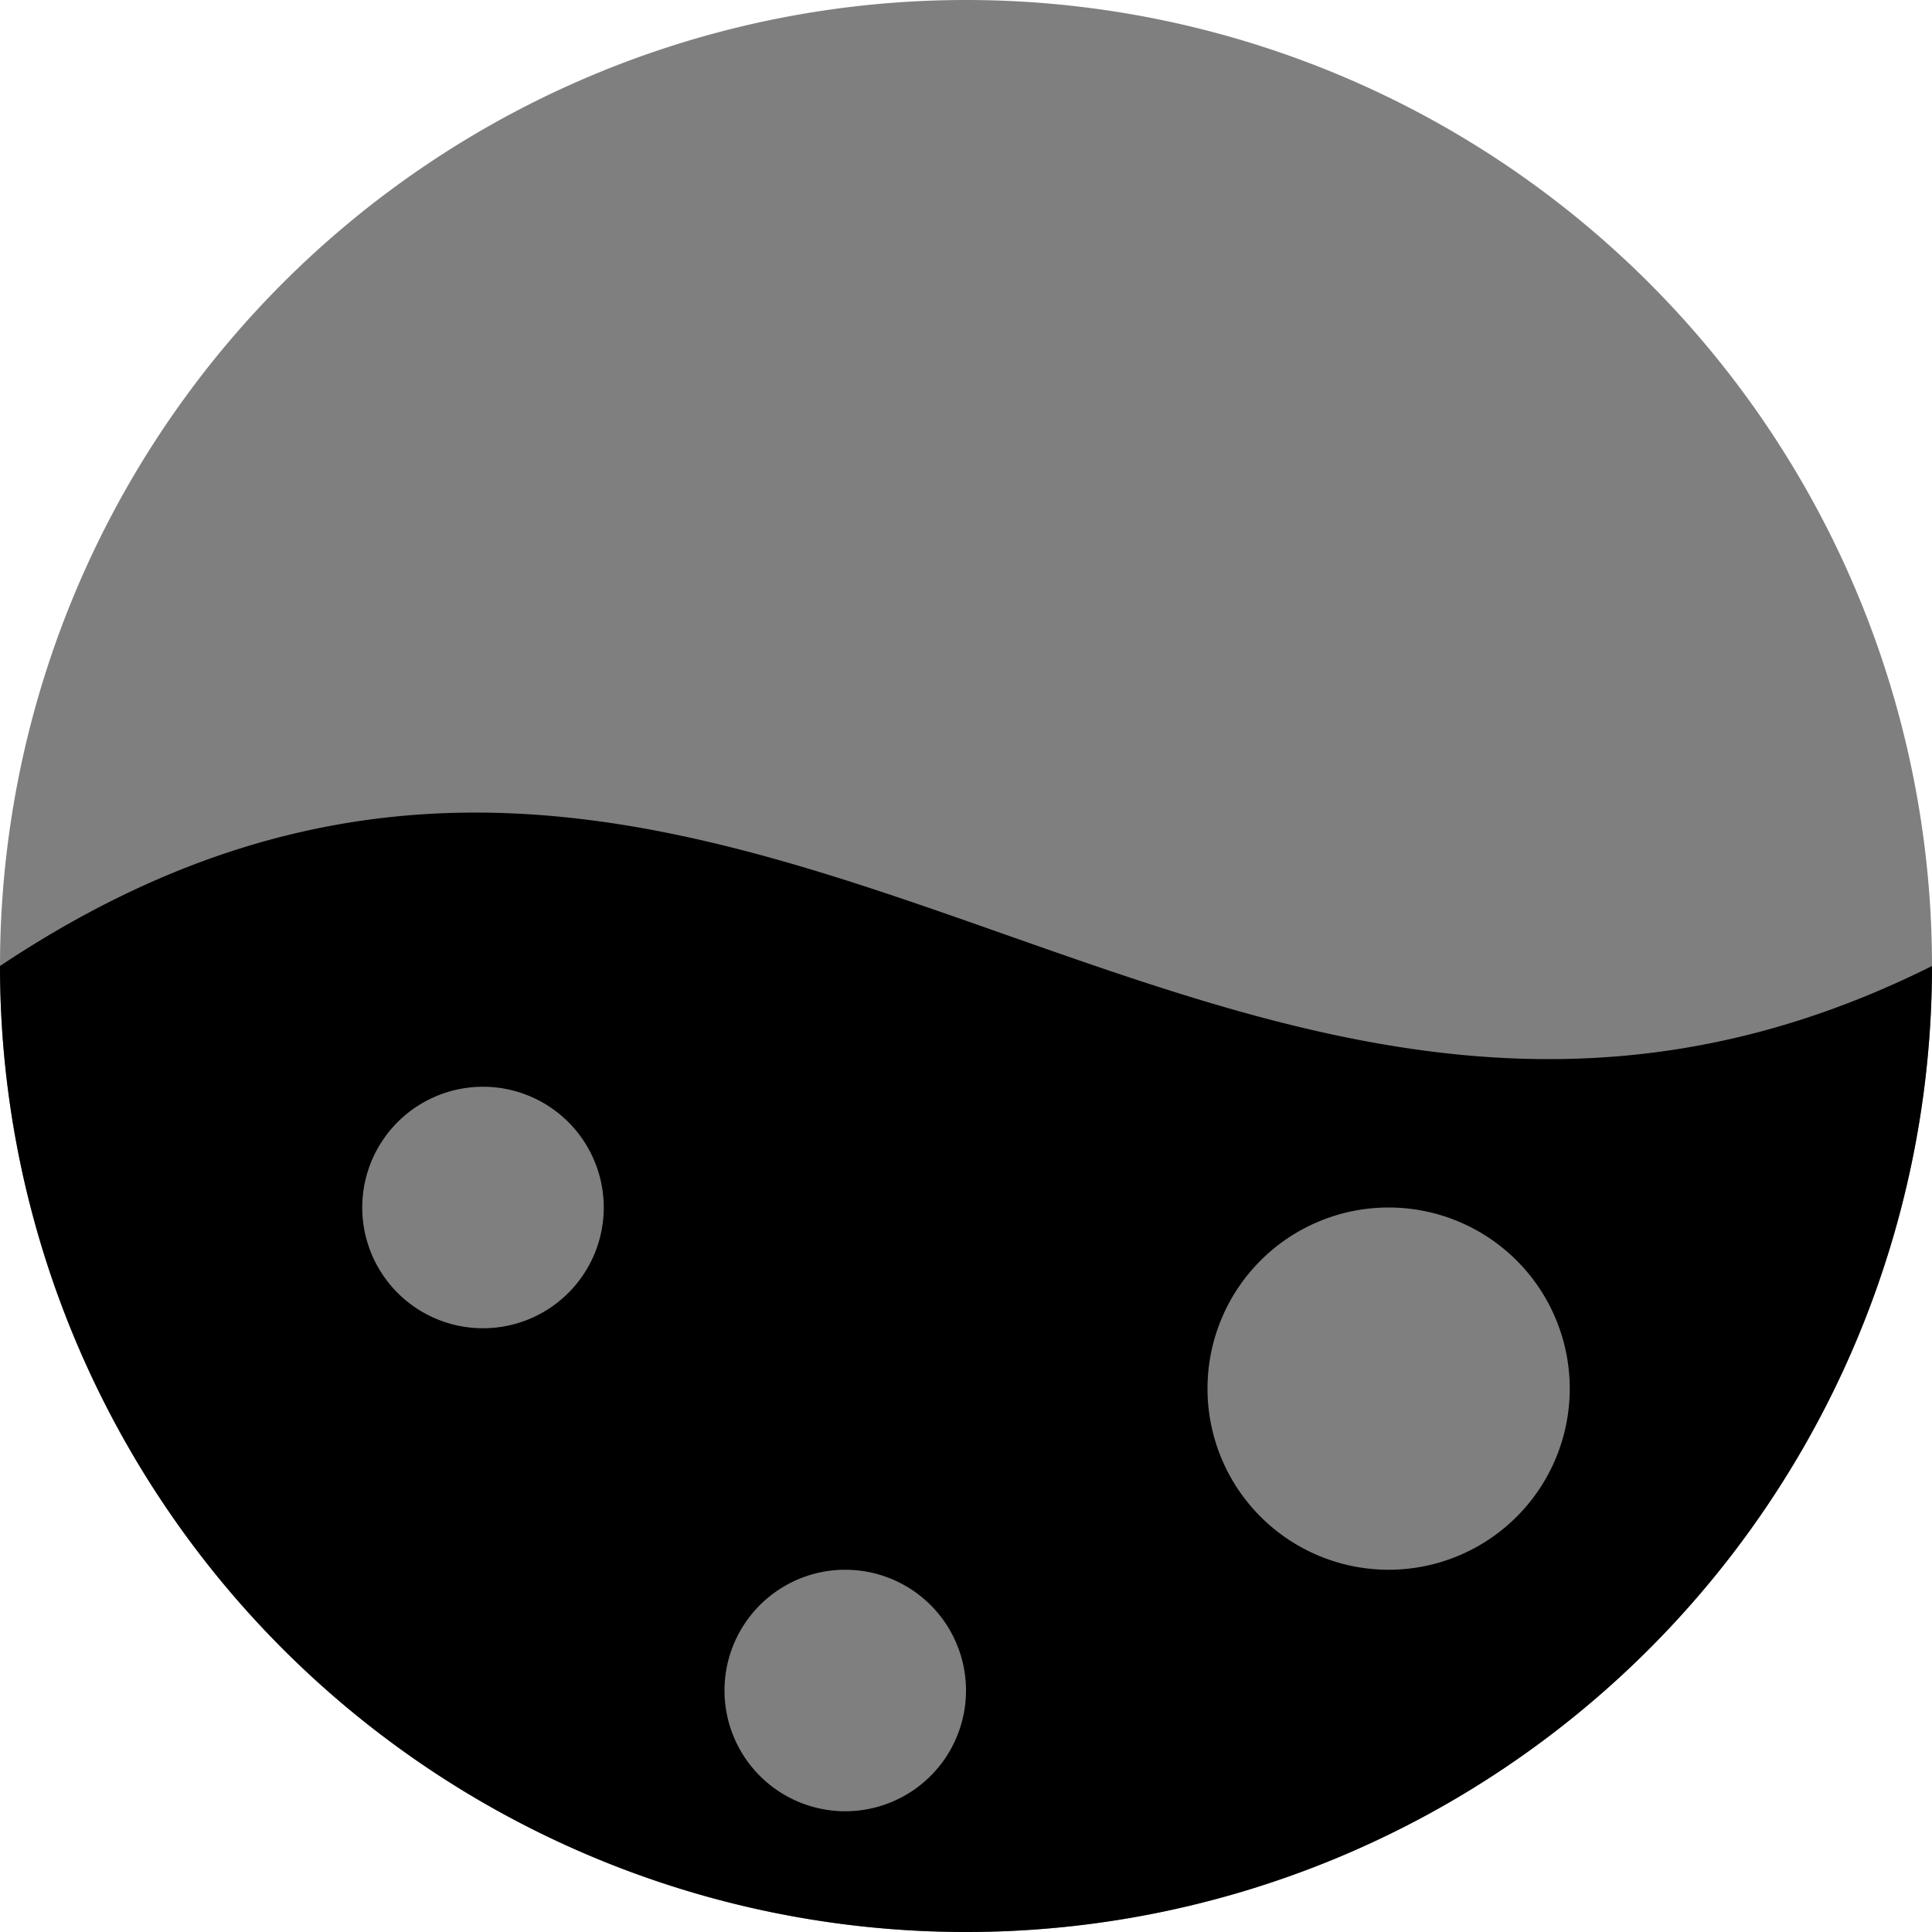 <svg width="16" height="16">
  <defs>
    <linearGradient id="appimagekit-dockstation_svg__arrongin" x1="0%" x2="0%" y1="0%" y2="100%">
      <stop offset="0%" stop-color="#dd9b44"/>
      <stop offset="100%" stop-color="#ad6c16"/>
    </linearGradient>
    <linearGradient id="appimagekit-dockstation_svg__aurora" x1="0%" x2="0%" y1="0%" y2="100%">
      <stop offset="0%" stop-color="#09d4df"/>
      <stop offset="100%" stop-color="#9269f4"/>
    </linearGradient>
    <linearGradient id="appimagekit-dockstation_svg__cyberneon" x1="0%" x2="0%" y1="0%" y2="100%">
      <stop offset="0" stop-color="#0abdc6"/>
      <stop offset="1" stop-color="#ea00d9"/>
    </linearGradient>
    <linearGradient id="appimagekit-dockstation_svg__fitdance" x1="0%" x2="0%" y1="0%" y2="100%">
      <stop offset="0%" stop-color="#1ad6ab"/>
      <stop offset="100%" stop-color="#329db6"/>
    </linearGradient>
    <linearGradient id="appimagekit-dockstation_svg__oomox" x1="0%" x2="0%" y1="0%" y2="100%">
      <stop offset="0%" stop-color="#efefe7"/>
      <stop offset="100%" stop-color="#8f8f8b"/>
    </linearGradient>
    <linearGradient id="appimagekit-dockstation_svg__rainblue" x1="0%" x2="0%" y1="0%" y2="100%">
      <stop offset="0%" stop-color="#00f260"/>
      <stop offset="100%" stop-color="#0575e6"/>
    </linearGradient>
    <linearGradient id="appimagekit-dockstation_svg__sunrise" x1="0%" x2="0%" y1="0%" y2="100%">
      <stop offset="0%" stop-color="#ff8501"/>
      <stop offset="100%" stop-color="#ffcb01"/>
    </linearGradient>
    <linearGradient id="appimagekit-dockstation_svg__telinkrin" x1="0%" x2="0%" y1="0%" y2="100%">
      <stop offset="0%" stop-color="#b2ced6"/>
      <stop offset="100%" stop-color="#6da5b7"/>
    </linearGradient>
    <linearGradient id="appimagekit-dockstation_svg__60spsycho" x1="0%" x2="0%" y1="0%" y2="100%">
      <stop offset="0%" stop-color="#df5940"/>
      <stop offset="25%" stop-color="#d8d15f"/>
      <stop offset="50%" stop-color="#e9882a"/>
      <stop offset="100%" stop-color="#279362"/>
    </linearGradient>
    <linearGradient id="appimagekit-dockstation_svg__90ssummer" x1="0%" x2="0%" y1="0%" y2="100%">
      <stop offset="0%" stop-color="#f618c7"/>
      <stop offset="20%" stop-color="#94ffab"/>
      <stop offset="50%" stop-color="#fbfd54"/>
      <stop offset="100%" stop-color="#0f83ae"/>
    </linearGradient>
    <style id="current-color-scheme" type="text/css">
      .appimagekit-dockstation_svg__ColorScheme-Text{color:#ececec}
    </style>
  </defs>
  <path fill="currentColor" d="M0 8a8 8 0 1 1 16 0A8 8 0 1 1 0 8Z" class="appimagekit-dockstation_svg__ColorScheme-Text" opacity=".5"/>
  <path fill="currentColor" fill-rule="evenodd" d="M8 16a8 8 0 0 1-8-8c3.134-2.09 5.722-1.178 8.335-.257 2.39.841 4.799 1.69 7.665.257a8 8 0 0 1-8 8Zm-4-5a1 1 0 1 0 0-2 1 1 0 0 0 0 2Zm4 3a1 1 0 1 1-2 0 1 1 0 0 1 2 0Zm3.5-1a1.5 1.5 0 1 0 0-3 1.5 1.5 0 0 0 0 3Z" class="appimagekit-dockstation_svg__ColorScheme-Text" clip-rule="evenodd"/>
</svg>
